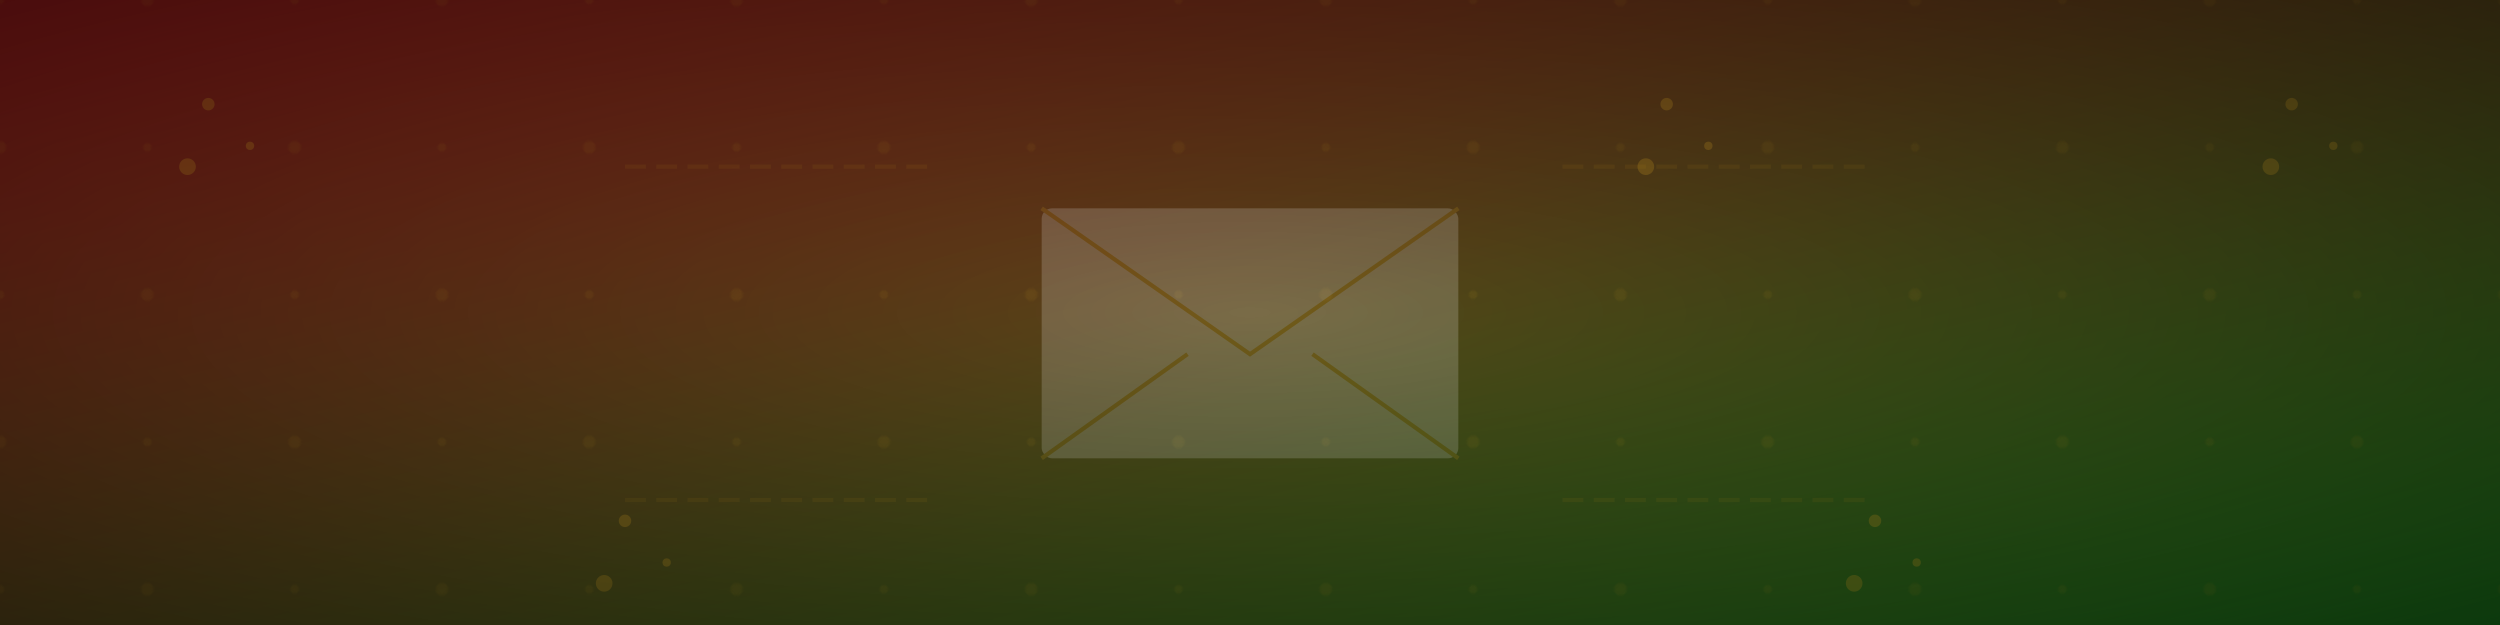 <svg xmlns="http://www.w3.org/2000/svg" width="1200" height="300" viewBox="0 0 1200 300">
  <!-- Background gradient -->
  <defs>
    <linearGradient id="bg-gradient" x1="0%" y1="0%" x2="100%" y2="100%">
      <stop offset="0%" stop-color="#8B0000" stop-opacity="0.9"/>
      <stop offset="100%" stop-color="#006400" stop-opacity="0.9"/>
    </linearGradient>
    
    <!-- Pattern for background -->
    <pattern id="spice-pattern" patternUnits="userSpaceOnUse" width="100" height="100" patternTransform="rotate(45)">
      <g fill="#DAA520" opacity="0.1">
        <circle cx="50" cy="50" r="3"/>
        <circle cx="0" cy="0" r="2"/>
        <circle cx="0" cy="100" r="2"/>
        <circle cx="100" cy="0" r="2"/>
        <circle cx="100" cy="100" r="2"/>
      </g>
    </pattern>
  </defs>
  
  <!-- Main background -->
  <rect width="1200" height="300" fill="url(#bg-gradient)"/>
  
  <!-- Pattern overlay -->
  <rect width="1200" height="300" fill="url(#spice-pattern)"/>
  
  <!-- Decorative elements -->
  <g opacity="0.2">
    <!-- Envelope icon -->
    <rect x="500" y="100" width="200" height="120" rx="5" fill="#FFF"/>
    <path d="M500,100 L600,170 L700,100" stroke="#DAA520" stroke-width="2" fill="none"/>
    <path d="M500,220 L570,170 M700,220 L630,170" stroke="#DAA520" stroke-width="2" fill="none"/>
    
    <!-- Decorative lines -->
    <line x1="300" y1="80" x2="450" y2="80" stroke="#DAA520" stroke-width="2" opacity="0.5" stroke-dasharray="10 5"/>
    <line x1="750" y1="80" x2="900" y2="80" stroke="#DAA520" stroke-width="2" opacity="0.5" stroke-dasharray="10 5"/>
    <line x1="300" y1="240" x2="450" y2="240" stroke="#DAA520" stroke-width="2" opacity="0.5" stroke-dasharray="10 5"/>
    <line x1="750" y1="240" x2="900" y2="240" stroke="#DAA520" stroke-width="2" opacity="0.5" stroke-dasharray="10 5"/>
  </g>
  
  <!-- Spice elements -->
  <g fill="#DAA520" opacity="0.3">
    <!-- Spice sprinkles -->
    <circle cx="100" cy="50" r="3"/>
    <circle cx="120" cy="70" r="2"/>
    <circle cx="90" cy="80" r="4"/>
    <circle cx="300" cy="250" r="3"/>
    <circle cx="320" cy="270" r="2"/>
    <circle cx="290" cy="280" r="4"/>
    <circle cx="800" cy="50" r="3"/>
    <circle cx="820" cy="70" r="2"/>
    <circle cx="790" cy="80" r="4"/>
    <circle cx="900" cy="250" r="3"/>
    <circle cx="920" cy="270" r="2"/>
    <circle cx="890" cy="280" r="4"/>
    <circle cx="1100" cy="50" r="3"/>
    <circle cx="1120" cy="70" r="2"/>
    <circle cx="1090" cy="80" r="4"/>
  </g>
  
  <!-- Subtle vignette effect -->
  <radialGradient id="vignette" cx="50%" cy="50%" r="70%" fx="50%" fy="50%">
    <stop offset="0%" stop-color="transparent" stop-opacity="0"/>
    <stop offset="100%" stop-color="#000" stop-opacity="0.5"/>
  </radialGradient>
  <rect width="1200" height="300" fill="url(#vignette)"/>
</svg>